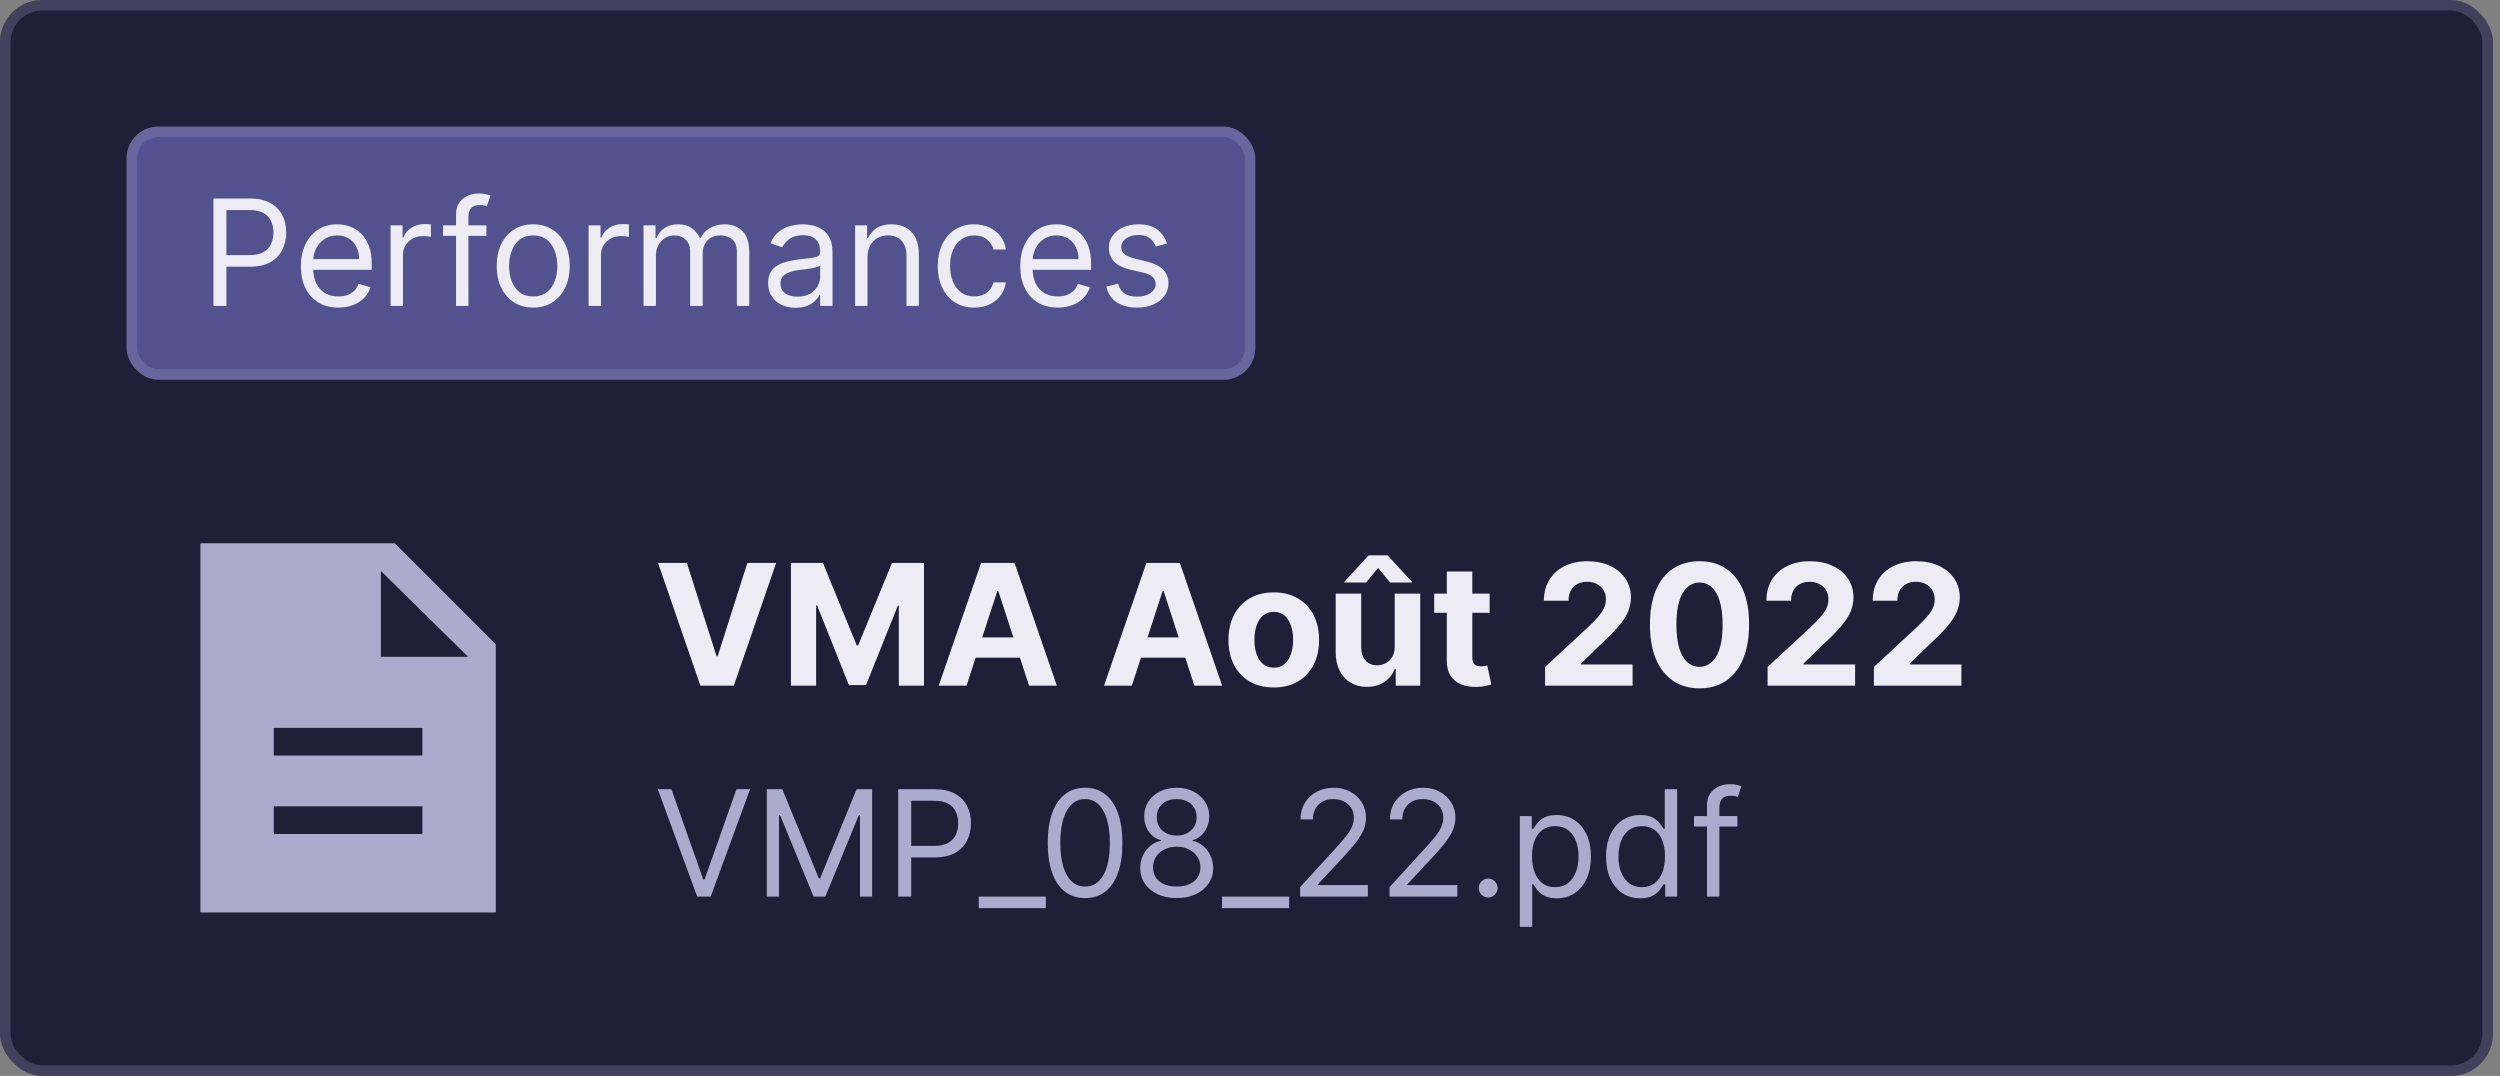 <svg width="237" height="102" viewBox="0 0 237 102" fill="none" xmlns="http://www.w3.org/2000/svg">
<rect x="0" y="0" width="237" height="102" fill="#808080" stroke="none"/>
<rect width="236.333" height="102" rx="4" fill="#1F1F37"/>
<rect x="0.5" y="0.5" width="235.333" height="101" rx="3.5" stroke="#ABABCE" stroke-opacity="0.25"/>
<rect x="12" y="12" width="107" height="24" rx="3" fill="#52528E"/>
<rect x="12.5" y="12.5" width="106" height="23" rx="2.5" stroke="#ABABCE" stroke-opacity="0.25"/>
<path d="M20.233 29V18.818H23.673C24.472 18.818 25.125 18.962 25.632 19.251C26.142 19.536 26.52 19.922 26.766 20.409C27.011 20.896 27.134 21.44 27.134 22.04C27.134 22.64 27.011 23.185 26.766 23.675C26.524 24.166 26.149 24.557 25.642 24.849C25.135 25.137 24.485 25.281 23.693 25.281H21.227V24.188H23.653C24.2 24.188 24.639 24.093 24.971 23.904C25.302 23.715 25.543 23.46 25.692 23.139C25.844 22.814 25.921 22.447 25.921 22.04C25.921 21.632 25.844 21.267 25.692 20.946C25.543 20.625 25.301 20.373 24.966 20.19C24.631 20.005 24.187 19.912 23.634 19.912H21.466V29H20.233ZM32.08 29.159C31.345 29.159 30.71 28.997 30.176 28.672C29.646 28.344 29.236 27.886 28.948 27.3C28.663 26.71 28.521 26.024 28.521 25.241C28.521 24.459 28.663 23.77 28.948 23.173C29.236 22.573 29.637 22.106 30.151 21.771C30.668 21.433 31.271 21.264 31.961 21.264C32.359 21.264 32.751 21.331 33.139 21.463C33.527 21.596 33.88 21.811 34.198 22.109C34.516 22.404 34.77 22.796 34.959 23.283C35.148 23.77 35.242 24.37 35.242 25.082V25.579H29.356V24.565H34.049C34.049 24.134 33.963 23.75 33.791 23.412C33.621 23.074 33.38 22.807 33.065 22.611C32.753 22.416 32.385 22.318 31.961 22.318C31.494 22.318 31.089 22.434 30.748 22.666C30.41 22.895 30.15 23.193 29.967 23.561C29.785 23.929 29.694 24.323 29.694 24.744V25.421C29.694 25.997 29.793 26.486 29.992 26.887C30.194 27.285 30.474 27.588 30.832 27.797C31.19 28.002 31.606 28.105 32.08 28.105C32.389 28.105 32.667 28.062 32.916 27.976C33.167 27.886 33.385 27.754 33.567 27.578C33.749 27.399 33.89 27.177 33.989 26.912L35.123 27.23C35.004 27.615 34.803 27.953 34.521 28.244C34.24 28.533 33.892 28.758 33.477 28.921C33.063 29.079 32.597 29.159 32.08 29.159ZM37.027 29V21.364H38.16V22.517H38.24C38.379 22.139 38.631 21.833 38.996 21.597C39.36 21.362 39.771 21.244 40.229 21.244C40.315 21.244 40.423 21.246 40.552 21.249C40.681 21.253 40.779 21.258 40.845 21.264V22.457C40.805 22.447 40.714 22.433 40.572 22.413C40.432 22.389 40.285 22.378 40.129 22.378C39.758 22.378 39.427 22.456 39.135 22.611C38.847 22.764 38.618 22.976 38.449 23.248C38.283 23.516 38.2 23.823 38.2 24.168V29H37.027ZM46.115 21.364V22.358H41.999V21.364H46.115ZM43.231 29V20.31C43.231 19.872 43.334 19.508 43.54 19.216C43.745 18.924 44.012 18.706 44.34 18.56C44.668 18.414 45.015 18.341 45.379 18.341C45.668 18.341 45.903 18.364 46.085 18.41C46.267 18.457 46.403 18.5 46.493 18.54L46.155 19.554C46.095 19.534 46.012 19.509 45.906 19.479C45.803 19.45 45.668 19.435 45.499 19.435C45.111 19.435 44.831 19.532 44.658 19.728C44.489 19.924 44.405 20.21 44.405 20.588V29H43.231ZM50.547 29.159C49.858 29.159 49.253 28.995 48.733 28.667C48.216 28.339 47.811 27.88 47.52 27.29C47.231 26.7 47.087 26.01 47.087 25.222C47.087 24.426 47.231 23.732 47.52 23.139C47.811 22.545 48.216 22.084 48.733 21.756C49.253 21.428 49.858 21.264 50.547 21.264C51.237 21.264 51.84 21.428 52.357 21.756C52.877 22.084 53.282 22.545 53.57 23.139C53.862 23.732 54.008 24.426 54.008 25.222C54.008 26.01 53.862 26.7 53.57 27.29C53.282 27.88 52.877 28.339 52.357 28.667C51.84 28.995 51.237 29.159 50.547 29.159ZM50.547 28.105C51.071 28.105 51.502 27.971 51.84 27.702C52.178 27.434 52.428 27.081 52.591 26.643C52.753 26.206 52.834 25.732 52.834 25.222C52.834 24.711 52.753 24.236 52.591 23.795C52.428 23.354 52.178 22.998 51.84 22.726C51.502 22.454 51.071 22.318 50.547 22.318C50.024 22.318 49.593 22.454 49.255 22.726C48.916 22.998 48.666 23.354 48.504 23.795C48.342 24.236 48.26 24.711 48.26 25.222C48.26 25.732 48.342 26.206 48.504 26.643C48.666 27.081 48.916 27.434 49.255 27.702C49.593 27.971 50.024 28.105 50.547 28.105ZM55.798 29V21.364H56.932V22.517H57.011C57.151 22.139 57.403 21.833 57.767 21.597C58.132 21.362 58.543 21.244 59 21.244C59.086 21.244 59.194 21.246 59.323 21.249C59.453 21.253 59.55 21.258 59.617 21.264V22.457C59.577 22.447 59.486 22.433 59.343 22.413C59.204 22.389 59.056 22.378 58.901 22.378C58.529 22.378 58.198 22.456 57.906 22.611C57.618 22.764 57.389 22.976 57.22 23.248C57.055 23.516 56.972 23.823 56.972 24.168V29H55.798ZM61.008 29V21.364H62.141V22.557H62.24C62.4 22.149 62.656 21.833 63.011 21.607C63.366 21.379 63.791 21.264 64.289 21.264C64.793 21.264 65.212 21.379 65.546 21.607C65.885 21.833 66.148 22.149 66.337 22.557H66.416C66.612 22.162 66.905 21.849 67.296 21.617C67.688 21.382 68.157 21.264 68.704 21.264C69.386 21.264 69.945 21.478 70.379 21.905C70.813 22.33 71.03 22.991 71.03 23.889V29H69.857V23.889C69.857 23.326 69.703 22.923 69.394 22.681C69.086 22.439 68.723 22.318 68.306 22.318C67.769 22.318 67.353 22.481 67.058 22.805C66.763 23.127 66.615 23.535 66.615 24.028V29H65.422V23.77C65.422 23.336 65.281 22.986 65 22.721C64.718 22.452 64.355 22.318 63.911 22.318C63.606 22.318 63.321 22.399 63.056 22.562C62.794 22.724 62.582 22.95 62.419 23.238C62.26 23.523 62.181 23.853 62.181 24.227V29H61.008ZM75.423 29.179C74.939 29.179 74.499 29.088 74.105 28.905C73.711 28.72 73.397 28.453 73.165 28.105C72.933 27.754 72.817 27.329 72.817 26.832C72.817 26.395 72.904 26.04 73.076 25.768C73.248 25.493 73.479 25.278 73.767 25.122C74.055 24.966 74.374 24.85 74.722 24.774C75.073 24.695 75.426 24.632 75.781 24.585C76.245 24.526 76.621 24.481 76.909 24.451C77.201 24.418 77.413 24.363 77.546 24.287C77.681 24.211 77.749 24.078 77.749 23.889V23.849C77.749 23.359 77.615 22.978 77.347 22.706C77.081 22.434 76.679 22.298 76.138 22.298C75.578 22.298 75.139 22.421 74.821 22.666C74.503 22.912 74.279 23.173 74.15 23.452L73.036 23.054C73.235 22.59 73.5 22.229 73.832 21.97C74.166 21.708 74.531 21.526 74.925 21.423C75.323 21.317 75.714 21.264 76.099 21.264C76.344 21.264 76.626 21.294 76.944 21.354C77.265 21.41 77.575 21.528 77.874 21.707C78.175 21.886 78.425 22.156 78.624 22.517C78.823 22.878 78.923 23.362 78.923 23.969V29H77.749V27.966H77.69C77.61 28.132 77.478 28.309 77.292 28.498C77.106 28.687 76.859 28.848 76.551 28.98C76.243 29.113 75.867 29.179 75.423 29.179ZM75.602 28.125C76.066 28.125 76.457 28.034 76.775 27.852C77.096 27.669 77.338 27.434 77.501 27.146C77.666 26.857 77.749 26.554 77.749 26.236V25.162C77.7 25.222 77.59 25.276 77.421 25.326C77.255 25.372 77.063 25.414 76.844 25.45C76.629 25.483 76.419 25.513 76.213 25.54C76.011 25.563 75.847 25.583 75.721 25.599C75.416 25.639 75.131 25.704 74.866 25.793C74.604 25.88 74.392 26.01 74.229 26.186C74.07 26.358 73.991 26.594 73.991 26.892C73.991 27.3 74.142 27.608 74.443 27.817C74.748 28.022 75.134 28.125 75.602 28.125ZM82.237 24.406V29H81.064V21.364H82.198V22.557H82.297C82.476 22.169 82.748 21.858 83.112 21.622C83.477 21.384 83.948 21.264 84.524 21.264C85.041 21.264 85.494 21.37 85.882 21.582C86.269 21.791 86.571 22.109 86.786 22.537C87.002 22.961 87.11 23.498 87.11 24.148V29H85.936V24.227C85.936 23.627 85.781 23.16 85.469 22.825C85.157 22.487 84.73 22.318 84.186 22.318C83.812 22.318 83.477 22.399 83.182 22.562C82.89 22.724 82.66 22.961 82.491 23.273C82.322 23.584 82.237 23.962 82.237 24.406ZM92.356 29.159C91.64 29.159 91.023 28.99 90.506 28.652C89.989 28.314 89.592 27.848 89.313 27.255C89.035 26.662 88.896 25.984 88.896 25.222C88.896 24.446 89.038 23.762 89.323 23.168C89.612 22.572 90.013 22.106 90.526 21.771C91.043 21.433 91.647 21.264 92.336 21.264C92.873 21.264 93.357 21.364 93.788 21.562C94.219 21.761 94.572 22.04 94.847 22.398C95.122 22.756 95.292 23.173 95.359 23.651H94.185C94.096 23.303 93.897 22.994 93.589 22.726C93.284 22.454 92.873 22.318 92.356 22.318C91.898 22.318 91.497 22.438 91.153 22.676C90.811 22.912 90.544 23.245 90.352 23.675C90.163 24.103 90.069 24.605 90.069 25.182C90.069 25.772 90.162 26.285 90.347 26.723C90.536 27.16 90.801 27.5 91.143 27.742C91.487 27.984 91.892 28.105 92.356 28.105C92.661 28.105 92.938 28.052 93.186 27.946C93.435 27.84 93.645 27.688 93.817 27.489C93.99 27.29 94.112 27.051 94.185 26.773H95.359C95.292 27.224 95.128 27.63 94.867 27.991C94.608 28.349 94.265 28.634 93.837 28.846C93.413 29.055 92.919 29.159 92.356 29.159ZM100.276 29.159C99.54 29.159 98.905 28.997 98.371 28.672C97.841 28.344 97.432 27.886 97.144 27.3C96.858 26.71 96.716 26.024 96.716 25.241C96.716 24.459 96.858 23.77 97.144 23.173C97.432 22.573 97.833 22.106 98.347 21.771C98.864 21.433 99.467 21.264 100.156 21.264C100.554 21.264 100.947 21.331 101.335 21.463C101.722 21.596 102.075 21.811 102.393 22.109C102.712 22.404 102.965 22.796 103.154 23.283C103.343 23.77 103.438 24.37 103.438 25.082V25.579H97.551V24.565H102.244C102.244 24.134 102.158 23.75 101.986 23.412C101.817 23.074 101.575 22.807 101.26 22.611C100.948 22.416 100.58 22.318 100.156 22.318C99.689 22.318 99.285 22.434 98.943 22.666C98.605 22.895 98.345 23.193 98.163 23.561C97.98 23.929 97.889 24.323 97.889 24.744V25.421C97.889 25.997 97.989 26.486 98.188 26.887C98.39 27.285 98.67 27.588 99.028 27.797C99.386 28.002 99.802 28.105 100.276 28.105C100.584 28.105 100.862 28.062 101.111 27.976C101.363 27.886 101.58 27.754 101.762 27.578C101.944 27.399 102.085 27.177 102.185 26.912L103.318 27.23C103.199 27.615 102.998 27.953 102.717 28.244C102.435 28.533 102.087 28.758 101.673 28.921C101.258 29.079 100.793 29.159 100.276 29.159ZM110.631 23.074L109.577 23.372C109.511 23.197 109.413 23.026 109.284 22.86C109.158 22.691 108.986 22.552 108.767 22.442C108.548 22.333 108.268 22.278 107.927 22.278C107.46 22.278 107.07 22.386 106.759 22.602C106.45 22.814 106.296 23.084 106.296 23.412C106.296 23.704 106.402 23.934 106.614 24.103C106.826 24.272 107.158 24.413 107.609 24.526L108.742 24.804C109.425 24.97 109.934 25.223 110.268 25.565C110.603 25.903 110.771 26.338 110.771 26.872C110.771 27.31 110.645 27.701 110.393 28.046C110.144 28.39 109.796 28.662 109.349 28.861C108.901 29.06 108.381 29.159 107.788 29.159C107.009 29.159 106.364 28.99 105.854 28.652C105.343 28.314 105.02 27.82 104.884 27.171L105.998 26.892C106.104 27.303 106.304 27.611 106.599 27.817C106.898 28.022 107.287 28.125 107.768 28.125C108.315 28.125 108.749 28.009 109.07 27.777C109.395 27.542 109.558 27.26 109.558 26.932C109.558 26.667 109.465 26.445 109.279 26.266C109.094 26.083 108.808 25.947 108.424 25.858L107.151 25.56C106.452 25.394 105.938 25.137 105.61 24.789C105.285 24.438 105.123 23.999 105.123 23.472C105.123 23.041 105.244 22.66 105.486 22.328C105.731 21.997 106.064 21.736 106.485 21.548C106.909 21.359 107.39 21.264 107.927 21.264C108.683 21.264 109.276 21.43 109.707 21.761C110.141 22.093 110.449 22.53 110.631 23.074Z" fill="#EDECF4"/>
<rect x="135" y="15.5" width="89.333" height="17" fill="#1F1F37"/>
<path d="M25.956 79.062H40.044V76.438H25.956V79.062ZM25.956 71.625H40.044V69H25.956V71.625ZM19 86.5V51.5H37.419L47 61.081V86.5H19ZM36.106 62.263H44.375L36.106 54.125V62.263Z" fill="#ABABCE"/>
<path d="M65.114 53.364L67.926 62.205H68.034L70.852 53.364H73.579L69.568 65H66.398L62.381 53.364H65.114ZM74.98 53.364H78.014L81.219 61.182H81.355L84.56 53.364H87.594V65H85.207V57.426H85.111L82.099 64.943H80.474L77.463 57.398H77.367V65H74.98V53.364ZM91.626 65H88.99L93.007 53.364H96.178L100.189 65H97.553L94.638 56.023H94.547L91.626 65ZM91.462 60.426H97.689V62.347H91.462V60.426ZM107.298 65H104.662L108.679 53.364H111.849L115.861 65H113.224L110.31 56.023H110.219L107.298 65ZM107.134 60.426H113.361V62.347H107.134V60.426ZM120.753 65.171C119.87 65.171 119.107 64.983 118.463 64.608C117.823 64.229 117.329 63.703 116.98 63.028C116.632 62.35 116.457 61.564 116.457 60.67C116.457 59.769 116.632 58.981 116.98 58.307C117.329 57.629 117.823 57.102 118.463 56.727C119.107 56.349 119.87 56.159 120.753 56.159C121.635 56.159 122.397 56.349 123.037 56.727C123.681 57.102 124.177 57.629 124.526 58.307C124.874 58.981 125.048 59.769 125.048 60.67C125.048 61.564 124.874 62.35 124.526 63.028C124.177 63.703 123.681 64.229 123.037 64.608C122.397 64.983 121.635 65.171 120.753 65.171ZM120.764 63.295C121.166 63.295 121.501 63.182 121.77 62.955C122.039 62.724 122.241 62.409 122.378 62.011C122.518 61.614 122.588 61.161 122.588 60.653C122.588 60.146 122.518 59.693 122.378 59.295C122.241 58.898 122.039 58.583 121.77 58.352C121.501 58.121 121.166 58.006 120.764 58.006C120.359 58.006 120.018 58.121 119.741 58.352C119.469 58.583 119.262 58.898 119.122 59.295C118.986 59.693 118.918 60.146 118.918 60.653C118.918 61.161 118.986 61.614 119.122 62.011C119.262 62.409 119.469 62.724 119.741 62.955C120.018 63.182 120.359 63.295 120.764 63.295ZM132.219 61.284V56.273H134.639V65H132.315V63.415H132.224C132.027 63.926 131.7 64.337 131.241 64.648C130.787 64.958 130.232 65.114 129.577 65.114C128.993 65.114 128.48 64.981 128.037 64.716C127.594 64.451 127.247 64.074 126.997 63.585C126.751 63.097 126.626 62.511 126.622 61.83V56.273H129.043V61.398C129.046 61.913 129.185 62.32 129.457 62.619C129.73 62.919 130.096 63.068 130.554 63.068C130.846 63.068 131.118 63.002 131.372 62.869C131.626 62.733 131.83 62.532 131.986 62.267C132.145 62.002 132.223 61.674 132.219 61.284ZM131.787 55.227L130.645 53.841L129.503 55.227H127.44V55.148L129.741 52.648H131.543L133.849 55.148V55.227H131.787ZM141.217 56.273V58.091H135.962V56.273H141.217ZM137.155 54.182H139.575V62.318C139.575 62.542 139.609 62.716 139.678 62.841C139.746 62.962 139.84 63.047 139.962 63.097C140.087 63.146 140.231 63.17 140.393 63.17C140.507 63.17 140.621 63.161 140.734 63.142C140.848 63.119 140.935 63.102 140.996 63.091L141.376 64.892C141.255 64.93 141.085 64.974 140.865 65.023C140.645 65.076 140.378 65.108 140.064 65.119C139.481 65.142 138.969 65.064 138.53 64.886C138.094 64.708 137.755 64.432 137.513 64.057C137.27 63.682 137.151 63.208 137.155 62.636V54.182ZM146.474 65V63.227L150.616 59.392C150.969 59.051 151.264 58.744 151.503 58.472C151.745 58.199 151.929 57.932 152.054 57.67C152.179 57.405 152.241 57.119 152.241 56.812C152.241 56.472 152.164 56.178 152.009 55.932C151.853 55.682 151.641 55.49 151.372 55.358C151.103 55.222 150.798 55.153 150.457 55.153C150.101 55.153 149.791 55.225 149.526 55.369C149.26 55.513 149.056 55.72 148.912 55.989C148.768 56.258 148.696 56.578 148.696 56.949H146.361C146.361 56.188 146.533 55.526 146.878 54.966C147.223 54.405 147.705 53.972 148.327 53.665C148.948 53.358 149.664 53.205 150.474 53.205C151.308 53.205 152.033 53.352 152.651 53.648C153.272 53.939 153.755 54.345 154.099 54.864C154.444 55.383 154.616 55.977 154.616 56.648C154.616 57.087 154.529 57.521 154.355 57.949C154.185 58.377 153.88 58.852 153.44 59.375C153.001 59.894 152.382 60.517 151.582 61.244L149.884 62.909V62.989H154.77V65H146.474ZM161.115 65.256C160.138 65.252 159.297 65.011 158.592 64.534C157.892 64.057 157.352 63.365 156.973 62.46C156.598 61.555 156.412 60.466 156.416 59.193C156.416 57.924 156.604 56.843 156.979 55.949C157.357 55.055 157.897 54.375 158.598 53.909C159.303 53.439 160.142 53.205 161.115 53.205C162.089 53.205 162.926 53.439 163.626 53.909C164.331 54.379 164.873 55.061 165.251 55.955C165.63 56.845 165.818 57.924 165.814 59.193C165.814 60.47 165.625 61.561 165.246 62.466C164.871 63.371 164.333 64.062 163.632 64.54C162.931 65.017 162.092 65.256 161.115 65.256ZM161.115 63.216C161.782 63.216 162.314 62.881 162.712 62.21C163.109 61.54 163.306 60.534 163.303 59.193C163.303 58.311 163.212 57.576 163.03 56.989C162.852 56.401 162.598 55.96 162.268 55.665C161.943 55.369 161.558 55.222 161.115 55.222C160.452 55.222 159.922 55.553 159.524 56.216C159.126 56.879 158.926 57.871 158.922 59.193C158.922 60.087 159.011 60.833 159.189 61.432C159.371 62.026 159.626 62.474 159.956 62.773C160.286 63.068 160.672 63.216 161.115 63.216ZM167.568 65V63.227L171.71 59.392C172.063 59.051 172.358 58.744 172.597 58.472C172.839 58.199 173.023 57.932 173.148 57.67C173.273 57.405 173.335 57.119 173.335 56.812C173.335 56.472 173.258 56.178 173.102 55.932C172.947 55.682 172.735 55.49 172.466 55.358C172.197 55.222 171.892 55.153 171.551 55.153C171.195 55.153 170.884 55.225 170.619 55.369C170.354 55.513 170.15 55.72 170.006 55.989C169.862 56.258 169.79 56.578 169.79 56.949H167.455C167.455 56.188 167.627 55.526 167.972 54.966C168.316 54.405 168.799 53.972 169.42 53.665C170.042 53.358 170.758 53.205 171.568 53.205C172.402 53.205 173.127 53.352 173.744 53.648C174.366 53.939 174.848 54.345 175.193 54.864C175.538 55.383 175.71 55.977 175.71 56.648C175.71 57.087 175.623 57.521 175.449 57.949C175.278 58.377 174.973 58.852 174.534 59.375C174.095 59.894 173.475 60.517 172.676 61.244L170.977 62.909V62.989H175.864V65H167.568ZM177.646 65V63.227L181.788 59.392C182.141 59.051 182.436 58.744 182.675 58.472C182.917 58.199 183.101 57.932 183.226 57.67C183.351 57.405 183.413 57.119 183.413 56.812C183.413 56.472 183.336 56.178 183.18 55.932C183.025 55.682 182.813 55.49 182.544 55.358C182.275 55.222 181.97 55.153 181.629 55.153C181.273 55.153 180.963 55.225 180.697 55.369C180.432 55.513 180.228 55.72 180.084 55.989C179.94 56.258 179.868 56.578 179.868 56.949H177.533C177.533 56.188 177.705 55.526 178.05 54.966C178.394 54.405 178.877 53.972 179.499 53.665C180.12 53.358 180.836 53.205 181.646 53.205C182.48 53.205 183.205 53.352 183.822 53.648C184.444 53.939 184.927 54.345 185.271 54.864C185.616 55.383 185.788 55.977 185.788 56.648C185.788 57.087 185.701 57.521 185.527 57.949C185.357 58.377 185.052 58.852 184.612 59.375C184.173 59.894 183.554 60.517 182.754 61.244L181.055 62.909V62.989H185.942V65H177.646Z" fill="#EDECF4"/>
<path d="M63.651 74.818L66.673 83.389H66.793L69.815 74.818H71.108L67.369 85H66.097L62.358 74.818H63.651ZM72.694 74.818H74.165L77.626 83.27H77.745L81.205 74.818H82.677V85H81.523V77.264H81.424L78.242 85H77.129L73.947 77.264H73.847V85H72.694V74.818ZM85.149 85V74.818H88.589C89.388 74.818 90.041 74.962 90.548 75.251C91.058 75.536 91.436 75.922 91.682 76.409C91.927 76.896 92.049 77.44 92.049 78.04C92.049 78.64 91.927 79.185 91.682 79.675C91.44 80.166 91.065 80.557 90.558 80.849C90.051 81.137 89.401 81.281 88.609 81.281H86.143V80.188H88.569C89.116 80.188 89.555 80.093 89.887 79.904C90.218 79.715 90.459 79.46 90.608 79.138C90.76 78.814 90.837 78.447 90.837 78.04C90.837 77.632 90.76 77.267 90.608 76.946C90.459 76.624 90.217 76.373 89.882 76.19C89.547 76.005 89.103 75.912 88.549 75.912H86.382V85H85.149ZM99.147 85V86.094H92.783V85H99.147ZM102.865 85.139C102.116 85.139 101.478 84.935 100.951 84.528C100.424 84.117 100.021 83.522 99.743 82.743C99.465 81.961 99.326 81.016 99.326 79.909C99.326 78.809 99.465 77.869 99.743 77.09C100.025 76.308 100.429 75.711 100.956 75.3C101.486 74.886 102.123 74.679 102.865 74.679C103.608 74.679 104.242 74.886 104.769 75.3C105.3 75.711 105.704 76.308 105.982 77.09C106.264 77.869 106.405 78.809 106.405 79.909C106.405 81.016 106.266 81.961 105.987 82.743C105.709 83.522 105.306 84.117 104.779 84.528C104.252 84.935 103.614 85.139 102.865 85.139ZM102.865 84.046C103.608 84.046 104.184 83.688 104.595 82.972C105.006 82.256 105.212 81.235 105.212 79.909C105.212 79.028 105.117 78.277 104.928 77.657C104.743 77.037 104.474 76.565 104.123 76.24C103.775 75.915 103.356 75.753 102.865 75.753C102.129 75.753 101.554 76.116 101.14 76.842C100.726 77.564 100.519 78.587 100.519 79.909C100.519 80.791 100.611 81.54 100.797 82.156C100.983 82.773 101.249 83.242 101.597 83.563C101.949 83.885 102.371 84.046 102.865 84.046ZM111.556 85.139C110.873 85.139 110.27 85.018 109.746 84.776C109.226 84.531 108.82 84.195 108.528 83.767C108.236 83.336 108.092 82.846 108.095 82.296C108.092 81.865 108.177 81.467 108.349 81.102C108.521 80.734 108.757 80.428 109.055 80.183C109.356 79.934 109.693 79.776 110.064 79.71V79.651C109.577 79.525 109.189 79.251 108.901 78.83C108.612 78.406 108.47 77.924 108.473 77.383C108.47 76.867 108.601 76.404 108.866 75.996C109.131 75.589 109.496 75.267 109.96 75.032C110.427 74.797 110.959 74.679 111.556 74.679C112.146 74.679 112.673 74.797 113.137 75.032C113.601 75.267 113.965 75.589 114.23 75.996C114.499 76.404 114.635 76.867 114.638 77.383C114.635 77.924 114.487 78.406 114.195 78.83C113.907 79.251 113.524 79.525 113.047 79.651V79.71C113.415 79.776 113.746 79.934 114.041 80.183C114.336 80.428 114.572 80.734 114.747 81.102C114.923 81.467 115.012 81.865 115.016 82.296C115.012 82.846 114.863 83.336 114.568 83.767C114.277 84.195 113.871 84.531 113.35 84.776C112.833 85.018 112.235 85.139 111.556 85.139ZM111.556 84.046C112.016 84.046 112.414 83.971 112.749 83.822C113.084 83.673 113.342 83.462 113.524 83.19C113.707 82.919 113.799 82.6 113.803 82.236C113.799 81.851 113.7 81.512 113.504 81.217C113.309 80.922 113.042 80.69 112.704 80.521C112.369 80.352 111.986 80.267 111.556 80.267C111.121 80.267 110.734 80.352 110.392 80.521C110.054 80.69 109.787 80.922 109.592 81.217C109.4 81.512 109.305 81.851 109.308 82.236C109.305 82.6 109.393 82.919 109.572 83.19C109.754 83.462 110.014 83.673 110.352 83.822C110.691 83.971 111.092 84.046 111.556 84.046ZM111.556 79.213C111.92 79.213 112.243 79.14 112.525 78.994C112.81 78.849 113.034 78.645 113.196 78.383C113.359 78.121 113.441 77.814 113.445 77.463C113.441 77.118 113.36 76.818 113.201 76.563C113.042 76.305 112.822 76.106 112.54 75.967C112.258 75.824 111.93 75.753 111.556 75.753C111.174 75.753 110.841 75.824 110.556 75.967C110.271 76.106 110.051 76.305 109.895 76.563C109.739 76.818 109.663 77.118 109.666 77.463C109.663 77.814 109.741 78.121 109.9 78.383C110.062 78.645 110.286 78.849 110.571 78.994C110.856 79.14 111.184 79.213 111.556 79.213ZM122.211 85V86.094H115.847V85H122.211ZM123.251 85V84.105L126.612 80.426C127.006 79.995 127.331 79.621 127.586 79.303C127.842 78.981 128.031 78.68 128.153 78.398C128.279 78.113 128.342 77.814 128.342 77.503C128.342 77.145 128.256 76.835 128.084 76.573C127.915 76.311 127.683 76.109 127.388 75.967C127.093 75.824 126.761 75.753 126.393 75.753C126.002 75.753 125.661 75.834 125.369 75.996C125.081 76.156 124.857 76.379 124.698 76.668C124.542 76.956 124.464 77.294 124.464 77.682H123.291C123.291 77.085 123.429 76.562 123.704 76.111C123.979 75.66 124.353 75.309 124.827 75.057C125.305 74.805 125.84 74.679 126.433 74.679C127.03 74.679 127.558 74.805 128.019 75.057C128.48 75.309 128.841 75.648 129.103 76.076C129.365 76.504 129.496 76.979 129.496 77.503C129.496 77.877 129.428 78.244 129.292 78.602C129.159 78.956 128.927 79.352 128.596 79.79C128.268 80.224 127.812 80.754 127.229 81.381L124.942 83.827V83.906H129.675V85H123.251ZM131.728 85V84.105L135.089 80.426C135.483 79.995 135.808 79.621 136.063 79.303C136.318 78.981 136.507 78.68 136.63 78.398C136.756 78.113 136.819 77.814 136.819 77.503C136.819 77.145 136.733 76.835 136.56 76.573C136.391 76.311 136.159 76.109 135.864 75.967C135.569 75.824 135.238 75.753 134.87 75.753C134.479 75.753 134.137 75.834 133.846 75.996C133.557 76.156 133.334 76.379 133.175 76.668C133.019 76.956 132.941 77.294 132.941 77.682H131.768C131.768 77.085 131.905 76.562 132.18 76.111C132.455 75.66 132.83 75.309 133.304 75.057C133.781 74.805 134.316 74.679 134.91 74.679C135.506 74.679 136.035 74.805 136.496 75.057C136.956 75.309 137.318 75.648 137.579 76.076C137.841 76.504 137.972 76.979 137.972 77.503C137.972 77.877 137.904 78.244 137.768 78.602C137.636 78.956 137.404 79.352 137.072 79.79C136.744 80.224 136.288 80.754 135.705 81.381L133.418 83.827V83.906H138.151V85H131.728ZM141.079 85.079C140.834 85.079 140.624 84.992 140.448 84.816C140.272 84.64 140.184 84.43 140.184 84.185C140.184 83.939 140.272 83.729 140.448 83.553C140.624 83.378 140.834 83.29 141.079 83.29C141.325 83.29 141.535 83.378 141.711 83.553C141.886 83.729 141.974 83.939 141.974 84.185C141.974 84.347 141.933 84.496 141.85 84.632C141.77 84.768 141.663 84.877 141.527 84.96C141.394 85.04 141.245 85.079 141.079 85.079ZM144.08 87.864V77.364H145.213V78.577H145.352C145.439 78.444 145.558 78.275 145.71 78.07C145.866 77.861 146.088 77.675 146.377 77.513C146.668 77.347 147.063 77.264 147.56 77.264C148.203 77.264 148.77 77.425 149.26 77.746C149.751 78.068 150.133 78.524 150.409 79.114C150.684 79.704 150.821 80.4 150.821 81.202C150.821 82.01 150.684 82.711 150.409 83.305C150.133 83.895 149.752 84.352 149.265 84.677C148.778 84.998 148.216 85.159 147.58 85.159C147.089 85.159 146.696 85.078 146.401 84.915C146.106 84.75 145.879 84.562 145.72 84.354C145.561 84.142 145.439 83.966 145.352 83.827H145.253V87.864H144.08ZM145.233 81.182C145.233 81.758 145.318 82.267 145.487 82.708C145.656 83.146 145.903 83.489 146.227 83.737C146.552 83.983 146.95 84.105 147.421 84.105C147.911 84.105 148.32 83.976 148.649 83.717C148.98 83.456 149.229 83.104 149.394 82.663C149.563 82.219 149.648 81.725 149.648 81.182C149.648 80.645 149.565 80.161 149.399 79.73C149.237 79.296 148.99 78.953 148.659 78.701C148.33 78.446 147.918 78.318 147.421 78.318C146.943 78.318 146.542 78.439 146.218 78.681C145.893 78.92 145.647 79.254 145.482 79.685C145.316 80.113 145.233 80.612 145.233 81.182ZM155.494 85.159C154.858 85.159 154.296 84.998 153.809 84.677C153.322 84.352 152.941 83.895 152.666 83.305C152.391 82.711 152.253 82.01 152.253 81.202C152.253 80.4 152.391 79.704 152.666 79.114C152.941 78.524 153.324 78.068 153.814 77.746C154.305 77.425 154.871 77.264 155.514 77.264C156.012 77.264 156.404 77.347 156.693 77.513C156.984 77.675 157.206 77.861 157.359 78.07C157.515 78.275 157.636 78.444 157.722 78.577H157.821V74.818H158.994V85H157.861V83.827H157.722C157.636 83.966 157.513 84.142 157.354 84.354C157.195 84.562 156.968 84.75 156.673 84.915C156.378 85.078 155.985 85.159 155.494 85.159ZM155.654 84.105C156.124 84.105 156.522 83.983 156.847 83.737C157.172 83.489 157.419 83.146 157.588 82.708C157.757 82.267 157.841 81.758 157.841 81.182C157.841 80.612 157.758 80.113 157.593 79.685C157.427 79.254 157.182 78.92 156.857 78.681C156.532 78.439 156.131 78.318 155.654 78.318C155.156 78.318 154.742 78.446 154.411 78.701C154.083 78.953 153.836 79.296 153.67 79.73C153.508 80.161 153.426 80.645 153.426 81.182C153.426 81.725 153.509 82.219 153.675 82.663C153.844 83.104 154.093 83.456 154.421 83.717C154.752 83.976 155.163 84.105 155.654 84.105ZM164.707 77.364V78.358H160.59V77.364H164.707ZM161.823 85V76.31C161.823 75.872 161.926 75.508 162.132 75.216C162.337 74.924 162.604 74.706 162.932 74.56C163.26 74.414 163.606 74.341 163.971 74.341C164.259 74.341 164.495 74.364 164.677 74.41C164.859 74.457 164.995 74.5 165.085 74.54L164.747 75.554C164.687 75.534 164.604 75.509 164.498 75.479C164.395 75.45 164.259 75.435 164.09 75.435C163.703 75.435 163.423 75.532 163.25 75.728C163.081 75.924 162.997 76.21 162.997 76.588V85H161.823Z" fill="#ABABCE"/>
</svg>
